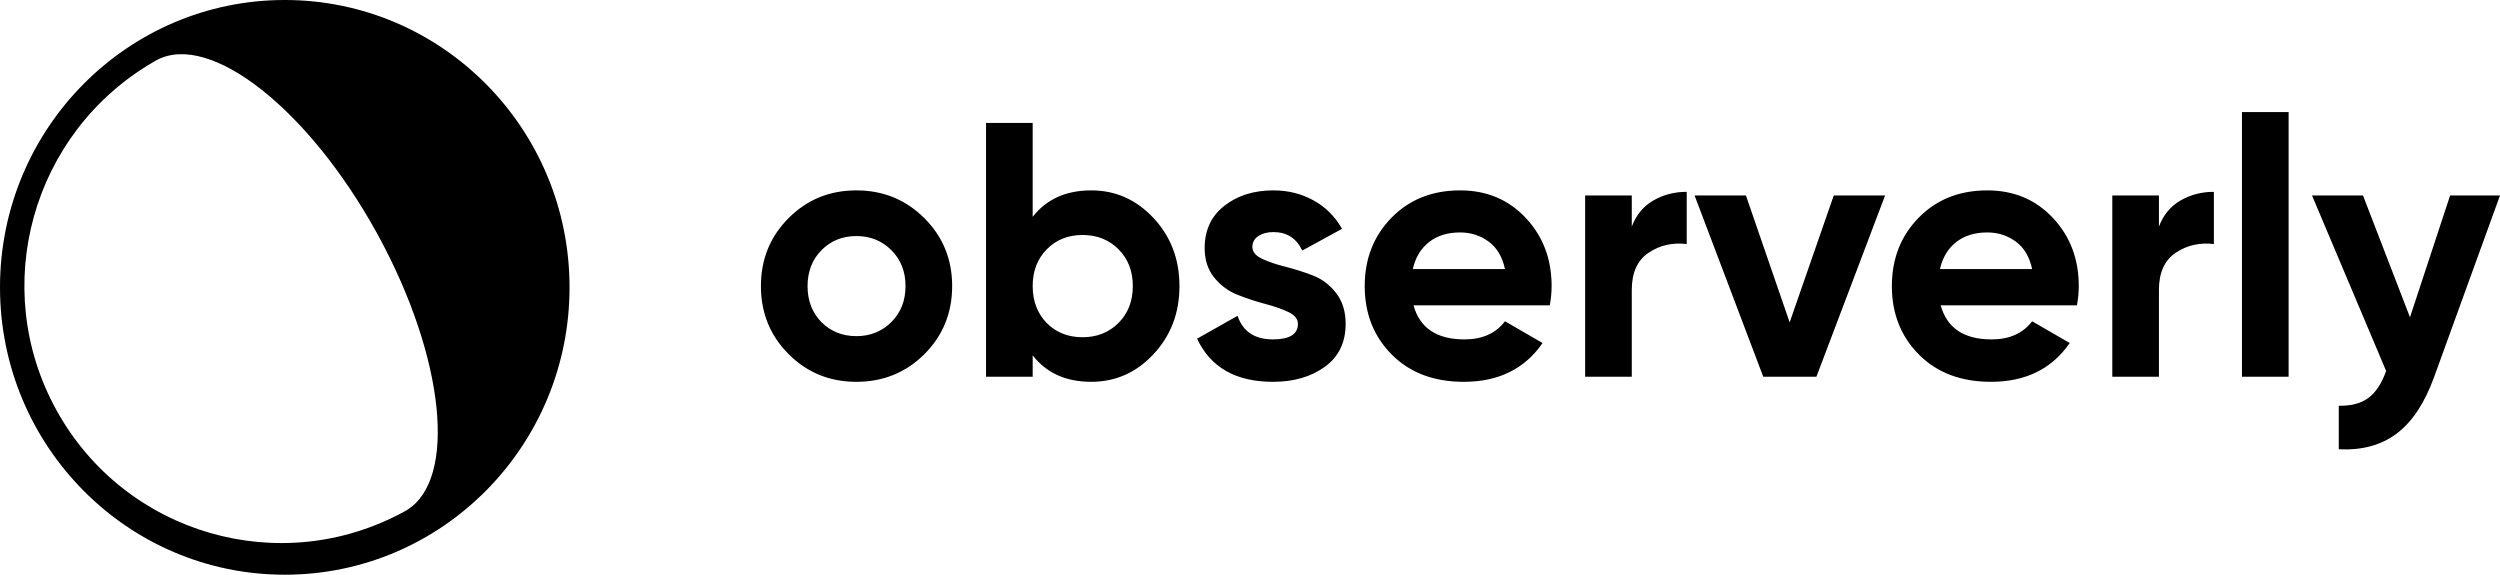 <?xml version="1.0" encoding="UTF-8"?>
<svg viewBox="0 0 4350 1000" version="1.1" xmlns="http://www.w3.org/2000/svg" xmlns:xlink="http://www.w3.org/1999/xlink">
    <title>ObserverlyLogo</title>
    <path d="M495.5,0 C769.157,0 991,223.858 991,500 C991,776.142 769.157,1000 495.5,1000 C221.843,1000 0,776.142 0,500 C0,223.858 221.843,0 495.5,0 Z M655.171,404.446 C536.162,189.091 365.594,55.416 272.98,104.405 L272.98,104.405 L271.957,104.973 L271.957,104.973 L271.474,105.24 L269.396,106.454 L266.553,108.079 C55.801,230.795 -20.058,499.646 98.405,714.015 C217.579,929.671 488.033,1008.053 703.681,890.011 C704.055,889.803 704.429,889.596 704.804,889.388 L704.804,889.388 L705.253,889.139 C705.605,888.944 705.957,888.749 706.29,888.525 L706.29,888.525 L705.918,888.74 L707.537,887.8 C795.698,834.301 774.086,623.142 658.732,410.942 Z M1608.321,616.418 C1576.031,648.382 1536.612,664.364 1490.064,664.364 C1443.515,664.364 1404.201,648.277 1372.121,616.103 C1340.04,583.929 1324,544.5 1324,497.816 C1324,451.132 1340.04,411.702 1372.121,379.528 C1404.201,347.354 1443.515,331.267 1490.064,331.267 C1536.612,331.267 1576.031,347.354 1608.321,379.528 C1640.611,411.702 1656.756,451.132 1656.756,497.816 C1656.756,544.5 1640.611,584.034 1608.321,616.418 Z M1429.048,560.271 C1445.403,576.674 1465.741,584.875 1490.064,584.875 C1514.386,584.875 1534.725,576.674 1551.079,560.271 C1567.434,543.869 1575.612,523.05 1575.612,497.816 C1575.612,472.581 1567.434,451.762 1551.079,435.36 C1534.725,418.957 1514.386,410.756 1490.064,410.756 C1465.741,410.756 1445.507,418.957 1429.362,435.36 C1413.217,451.762 1405.145,472.581 1405.145,497.816 C1405.145,523.05 1413.112,543.869 1429.048,560.271 Z M1898.764,331.267 C1941.119,331.267 1977.288,347.354 2007.271,379.528 C2037.255,411.702 2052.247,451.132 2052.247,497.816 C2052.247,544.5 2037.255,583.929 2007.271,616.103 C1977.288,648.277 1941.119,664.364 1898.764,664.364 C1854.732,664.364 1820.764,649.013 1796.861,618.311 L1796.861,655.532 L1715.717,655.532 L1715.717,213.926 L1796.861,213.926 L1796.861,377.32 C1820.764,346.618 1854.732,331.267 1898.764,331.267 Z M1821.393,562.164 C1837.748,578.566 1858.506,586.768 1883.667,586.768 C1908.828,586.768 1929.691,578.461 1946.256,561.848 C1962.82,545.236 1971.102,523.891 1971.102,497.816 C1971.102,471.74 1962.82,450.396 1946.256,433.783 C1929.691,417.17 1908.828,408.864 1883.667,408.864 C1858.506,408.864 1837.748,417.17 1821.393,433.783 C1805.039,450.396 1796.861,471.74 1796.861,497.816 C1796.861,523.891 1805.039,545.341 1821.393,562.164 Z M2179.142,429.682 C2179.142,438.094 2184.699,444.928 2195.812,450.185 C2206.924,455.442 2220.449,460.069 2236.384,464.064 C2252.319,468.06 2268.255,473.107 2284.19,479.205 C2300.126,485.303 2313.65,495.502 2324.763,509.802 C2335.875,524.102 2341.432,541.976 2341.432,563.426 C2341.432,595.81 2329.375,620.729 2305.263,638.183 C2281.15,655.637 2251.061,664.364 2214.997,664.364 C2150.417,664.364 2106.385,639.34 2082.901,589.291 L2153.352,549.547 C2162.578,576.884 2183.126,590.553 2214.997,590.553 C2243.932,590.553 2258.4,581.51 2258.4,563.426 C2258.4,555.014 2252.844,548.18 2241.731,542.922 C2230.618,537.665 2217.094,532.934 2201.158,528.728 C2185.223,524.522 2169.288,519.265 2153.352,512.956 C2137.417,506.648 2123.893,496.659 2112.78,482.99 C2101.667,469.321 2096.111,452.183 2096.111,431.575 C2096.111,400.452 2107.538,375.953 2130.393,358.079 C2153.247,340.204 2181.658,331.267 2215.626,331.267 C2241.207,331.267 2264.481,337.05 2285.448,348.616 C2306.416,360.182 2322.98,376.689 2335.142,398.139 L2265.948,435.991 C2255.884,414.541 2239.11,403.817 2215.626,403.817 C2205.142,403.817 2196.441,406.13 2189.521,410.756 C2182.602,415.382 2179.142,421.691 2179.142,429.682 Z M2459.521,531.251 C2470.424,570.786 2499.988,590.553 2548.214,590.553 C2579.246,590.553 2602.73,580.038 2618.665,559.01 L2684.084,596.862 C2653.052,641.863 2607.343,664.364 2546.956,664.364 C2494.956,664.364 2453.231,648.593 2421.779,617.049 C2390.328,585.506 2374.602,545.761 2374.602,497.816 C2374.602,450.29 2390.118,410.651 2421.15,378.897 C2452.182,347.144 2492.021,331.267 2540.666,331.267 C2586.794,331.267 2624.851,347.249 2654.834,379.213 C2684.818,411.177 2699.81,450.711 2699.81,497.816 C2699.81,508.33 2698.761,519.475 2696.665,531.251 L2459.521,531.251 Z M2458.263,468.165 L2618.665,468.165 C2614.052,446.715 2604.512,430.734 2590.044,420.219 C2575.577,409.705 2559.117,404.447 2540.666,404.447 C2518.859,404.447 2500.827,410.02 2486.569,421.165 C2472.311,432.311 2462.876,447.977 2458.263,468.165 Z M2839.286,394.354 C2846.834,374.166 2859.31,359.025 2876.713,348.931 C2894.116,338.837 2913.511,333.79 2934.898,333.79 L2934.898,424.635 C2910.156,421.691 2888.036,426.738 2868.536,439.776 C2849.036,452.814 2839.286,474.474 2839.286,504.755 L2839.286,655.532 L2758.141,655.532 L2758.141,340.099 L2839.286,340.099 L2839.286,394.354 Z M3190.745,340.099 L3280.067,340.099 L3160.551,655.532 L3068.084,655.532 L2948.568,340.099 L3037.89,340.099 L3114.003,560.902 L3190.745,340.099 Z M3376.769,531.251 C3387.672,570.786 3417.236,590.553 3465.462,590.553 C3496.494,590.553 3519.978,580.038 3535.913,559.01 L3601.332,596.862 C3570.3,641.863 3524.59,664.364 3464.204,664.364 C3412.204,664.364 3370.478,648.593 3339.027,617.049 C3307.575,585.506 3291.85,545.761 3291.85,497.816 C3291.85,450.29 3307.366,410.651 3338.398,378.897 C3369.43,347.144 3409.268,331.267 3457.913,331.267 C3504.042,331.267 3542.098,347.249 3572.082,379.213 C3602.066,411.177 3617.058,450.711 3617.058,497.816 C3617.058,508.33 3616.009,519.475 3613.912,531.251 L3376.769,531.251 Z M3375.511,468.165 L3535.913,468.165 C3531.3,446.715 3521.76,430.734 3507.292,420.219 C3492.824,409.705 3476.365,404.447 3457.913,404.447 C3436.107,404.447 3418.075,410.02 3403.817,421.165 C3389.559,432.311 3380.123,447.977 3375.511,468.165 Z M3756.534,394.354 C3764.082,374.166 3776.558,359.025 3793.961,348.931 C3811.364,338.837 3830.759,333.79 3852.146,333.79 L3852.146,424.635 C3827.404,421.691 3805.283,426.738 3785.783,439.776 C3766.284,452.814 3756.534,474.474 3756.534,504.755 L3756.534,655.532 L3675.389,655.532 L3675.389,340.099 L3756.534,340.099 L3756.534,394.354 Z M3901.042,655.532 L3901.042,195 L3982.187,195 L3982.187,655.532 L3901.042,655.532 Z M4263.194,340.099 L4350,340.099 L4235.517,655.532 C4219.162,700.954 4197.461,733.865 4170.412,754.263 C4143.364,774.661 4109.711,783.808 4069.453,781.705 L4069.453,706.001 C4091.259,706.422 4108.558,701.796 4121.348,692.122 C4134.138,682.449 4144.308,666.888 4151.856,645.438 L4022.905,340.099 L4111.598,340.099 L4193.372,552.07 L4263.194,340.099 Z" fill="currentColor"></path>
</svg>